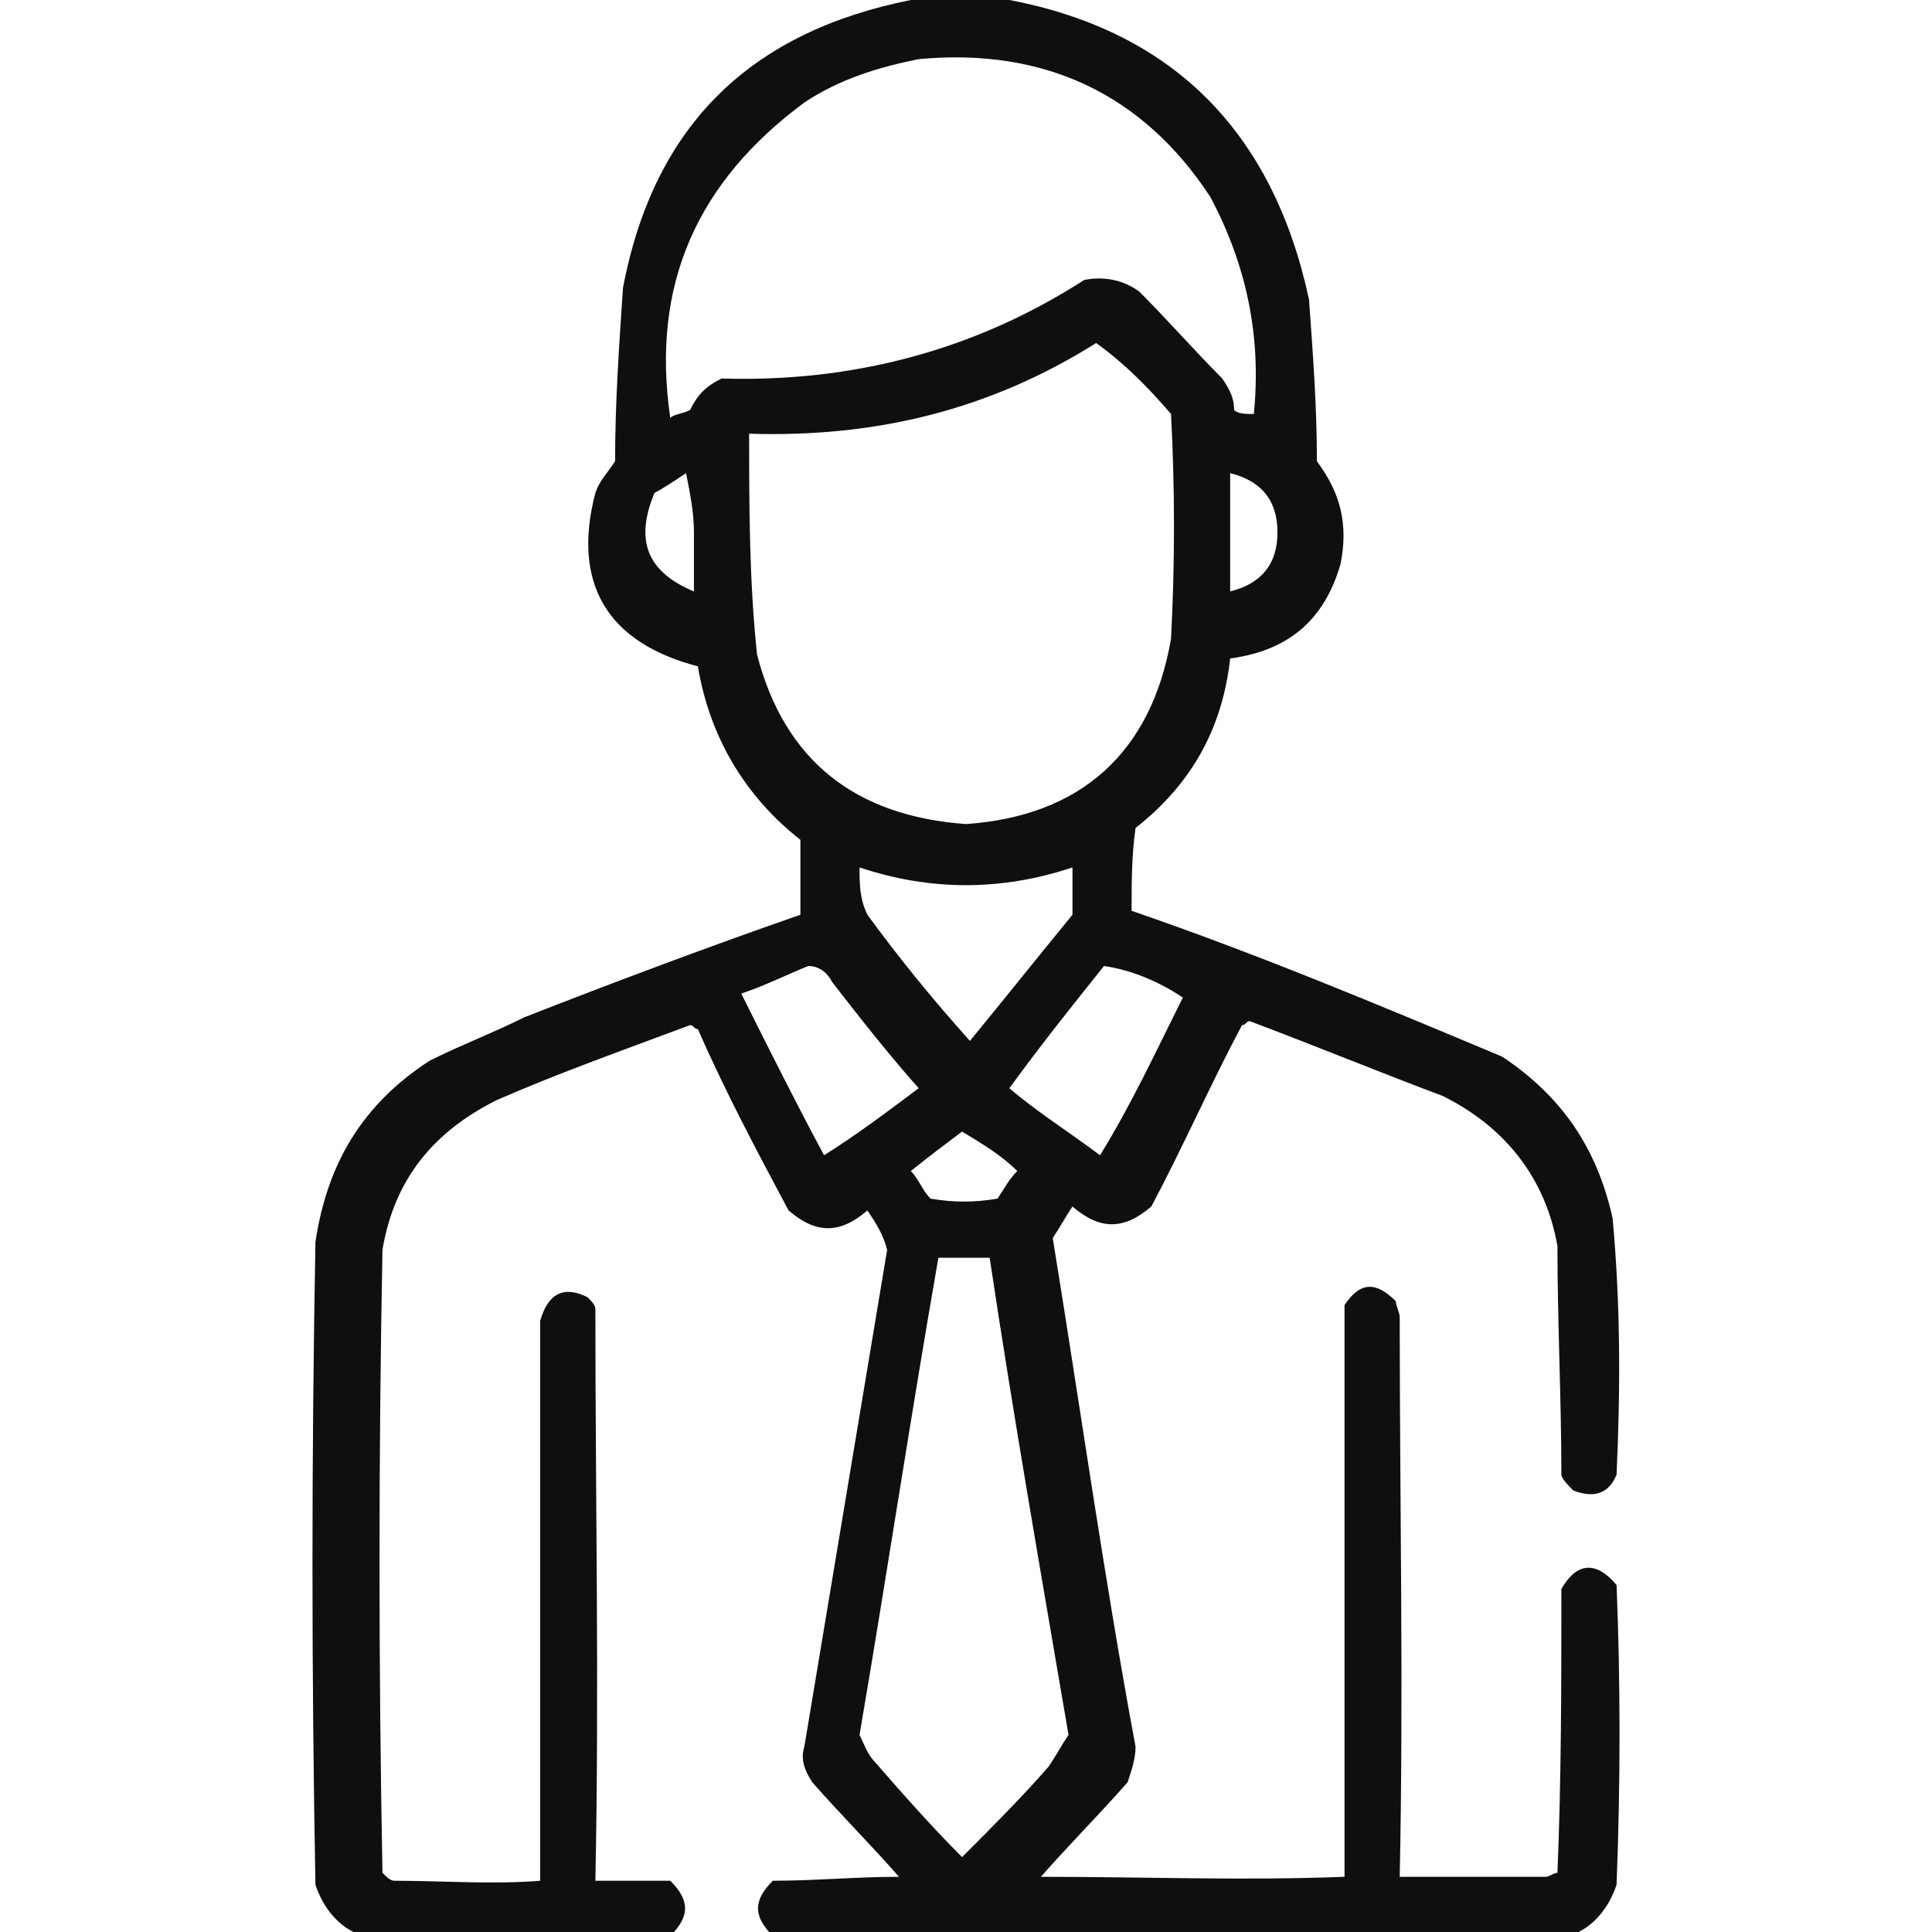<?xml version="1.0" encoding="utf-8"?>
<!-- Generator: Adobe Illustrator 28.4.1, SVG Export Plug-In . SVG Version: 6.00 Build 0)  -->
<svg version="1.1" id="Слой_1" xmlns="http://www.w3.org/2000/svg" xmlns:xlink="http://www.w3.org/1999/xlink" x="0px" y="0px"
	 viewBox="0 0 49 49" enable-background="new 0 0 49 49" xml:space="preserve">
<g>
	<defs>
		<rect id="SVGID_1_" width="49" height="49"/>
	</defs>
	<clipPath id="SVGID_00000143617873043355273740000011020873902401884862_">
		<use xlink:href="#SVGID_1_"  overflow="visible"/>
	</clipPath>
	<g clip-path="url(#SVGID_00000143617873043355273740000011020873902401884862_)">
		<path opacity="0.939" fill-rule="evenodd" clip-rule="evenodd" enable-background="new    " d="M23.1,0c0.8,0,1.7,0,2.5,0
			c4.2,0.8,6.7,3.4,7.6,7.6c0.1,1.4,0.2,2.7,0.2,4.1c0.6,0.8,0.8,1.6,0.6,2.6c-0.4,1.4-1.3,2.2-2.8,2.4c-0.2,1.8-1,3.2-2.4,4.3
			c-0.1,0.7-0.1,1.4-0.1,2.1c3.2,1.1,6.3,2.4,9.4,3.7c1.5,1,2.4,2.3,2.8,4.1c0.2,2.2,0.2,4.3,0.1,6.5c-0.2,0.5-0.6,0.6-1.1,0.4
			c-0.1-0.1-0.3-0.3-0.3-0.4c0-1.9-0.1-3.9-0.1-5.8c-0.3-1.7-1.3-3-2.9-3.8c-1.6-0.6-3.3-1.3-4.9-1.9c-0.1,0-0.1,0.1-0.2,0.1
			c-0.8,1.5-1.5,3.1-2.3,4.6c-0.7,0.6-1.3,0.6-2,0c-0.2,0.3-0.3,0.5-0.5,0.8c0.7,4.3,1.3,8.6,2.1,12.9c0,0.3-0.1,0.6-0.2,0.9
			c-0.7,0.8-1.5,1.6-2.2,2.4c2.6,0,5.1,0.1,7.7,0c0-4.8,0-9.6,0-14.5c0.4-0.6,0.8-0.6,1.3-0.1c0,0.1,0.1,0.3,0.1,0.4
			c0,4.7,0.1,9.4,0,14.2c1.2,0,2.5,0,3.7,0c0.1,0,0.2-0.1,0.3-0.1c0.1-2.4,0.1-4.8,0.1-7.2c0.4-0.7,0.9-0.7,1.4-0.1
			c0.1,2.5,0.1,5,0,7.6c-0.2,0.6-0.6,1.1-1.2,1.3c-6.7,0-13.5,0-20.2,0c-0.5-0.5-0.5-0.9,0-1.4c1.1,0,2.1-0.1,3.2-0.1
			c-0.7-0.8-1.5-1.6-2.2-2.4c-0.2-0.3-0.3-0.6-0.2-0.9c0.7-4.2,1.4-8.4,2.1-12.6c-0.1-0.4-0.3-0.7-0.5-1c-0.7,0.6-1.3,0.6-2,0
			c-0.8-1.5-1.6-3-2.3-4.6c-0.1,0-0.1-0.1-0.2-0.1c-1.6,0.6-3.3,1.2-4.9,1.9c-1.6,0.8-2.6,2-2.9,3.8c-0.1,5.3-0.1,10.5,0,15.8
			c0.1,0.1,0.2,0.2,0.3,0.2c1.2,0,2.5,0.1,3.7,0c0-4.7,0-9.4,0-14.2c0.2-0.7,0.6-0.9,1.2-0.6c0.1,0.1,0.2,0.2,0.2,0.3
			c0,4.8,0.1,9.6,0,14.5c0.6,0,1.3,0,1.9,0c0.5,0.5,0.5,0.9,0,1.4c-2.6,0-5.2,0-7.8,0c-0.6-0.2-1-0.7-1.2-1.3
			c-0.1-5.4-0.1-10.8,0-16.3c0.3-2,1.2-3.5,2.9-4.6c0.8-0.4,1.6-0.7,2.4-1.1c2.3-0.9,4.7-1.8,7-2.6c0-0.6,0-1.3,0-1.9
			c-1.4-1.1-2.3-2.6-2.6-4.4c-2.3-0.6-3.2-2.1-2.6-4.4c0.1-0.3,0.3-0.5,0.5-0.8c0-1.5,0.1-2.9,0.2-4.4C16.6,3.1,19.1,0.8,23.1,0z
			 M23.3,1.5C26.5,1.2,29,2.4,30.7,5c0.9,1.7,1.3,3.5,1.1,5.5c-0.2,0-0.4,0-0.5-0.1c0-0.3-0.1-0.5-0.3-0.8c-0.7-0.7-1.4-1.5-2.1-2.2
			C28.5,7.1,28,7,27.5,7.1c-2.8,1.8-5.9,2.6-9.2,2.5c-0.4,0.2-0.6,0.4-0.8,0.8c-0.2,0.1-0.4,0.1-0.5,0.2c-0.5-3.4,0.7-6,3.4-8
			C21.3,2,22.3,1.7,23.3,1.5z M27.8,8.7c0.7,0.5,1.3,1.1,1.9,1.8c0.1,1.9,0.1,3.8,0,5.7c-0.5,2.9-2.3,4.5-5.2,4.7
			c-2.8-0.2-4.6-1.6-5.3-4.3C19,14.7,19,12.8,19,11C22.2,11.1,25.1,10.4,27.8,8.7z M17.4,12c0.1,0.5,0.2,1,0.2,1.5c0,0.5,0,1,0,1.5
			c-1.2-0.5-1.5-1.3-1-2.5C16.8,12.4,17.1,12.2,17.4,12z M31.2,12c0.8,0.2,1.2,0.7,1.2,1.5c0,0.8-0.4,1.3-1.2,1.5
			C31.2,14,31.2,13,31.2,12z M21.8,22c1.8,0.6,3.6,0.6,5.4,0c0,0.4,0,0.8,0,1.2c-0.9,1.1-1.7,2.1-2.6,3.2c-0.9-1-1.8-2.1-2.6-3.2
			C21.8,22.8,21.8,22.4,21.8,22z M20.5,24.5c0.3,0,0.5,0.2,0.6,0.4c0.7,0.9,1.4,1.8,2.2,2.7c-0.8,0.6-1.6,1.2-2.4,1.7
			c-0.7-1.3-1.4-2.7-2.1-4.1C19.4,25,20,24.7,20.5,24.5z M28,24.5c0.7,0.1,1.4,0.4,2,0.8c-0.7,1.4-1.3,2.7-2.1,4
			c-0.8-0.6-1.6-1.1-2.3-1.7C26.4,26.5,27.2,25.5,28,24.5z M24.4,28.7c0.5,0.3,1,0.6,1.4,1c-0.2,0.2-0.3,0.4-0.5,0.7
			c-0.6,0.1-1.1,0.1-1.7,0c-0.2-0.2-0.3-0.5-0.5-0.7C23.6,29.3,24,29,24.4,28.7z M23.8,31.9c0.4,0,0.9,0,1.3,0c0.6,4,1.3,8,2,12.1
			c-0.2,0.3-0.3,0.5-0.5,0.8c-0.7,0.8-1.4,1.5-2.2,2.3c-0.8-0.8-1.5-1.6-2.2-2.4c-0.2-0.2-0.3-0.5-0.4-0.7
			C22.5,39.9,23.1,35.9,23.8,31.9z"/>
	</g>
</g>
</svg>
